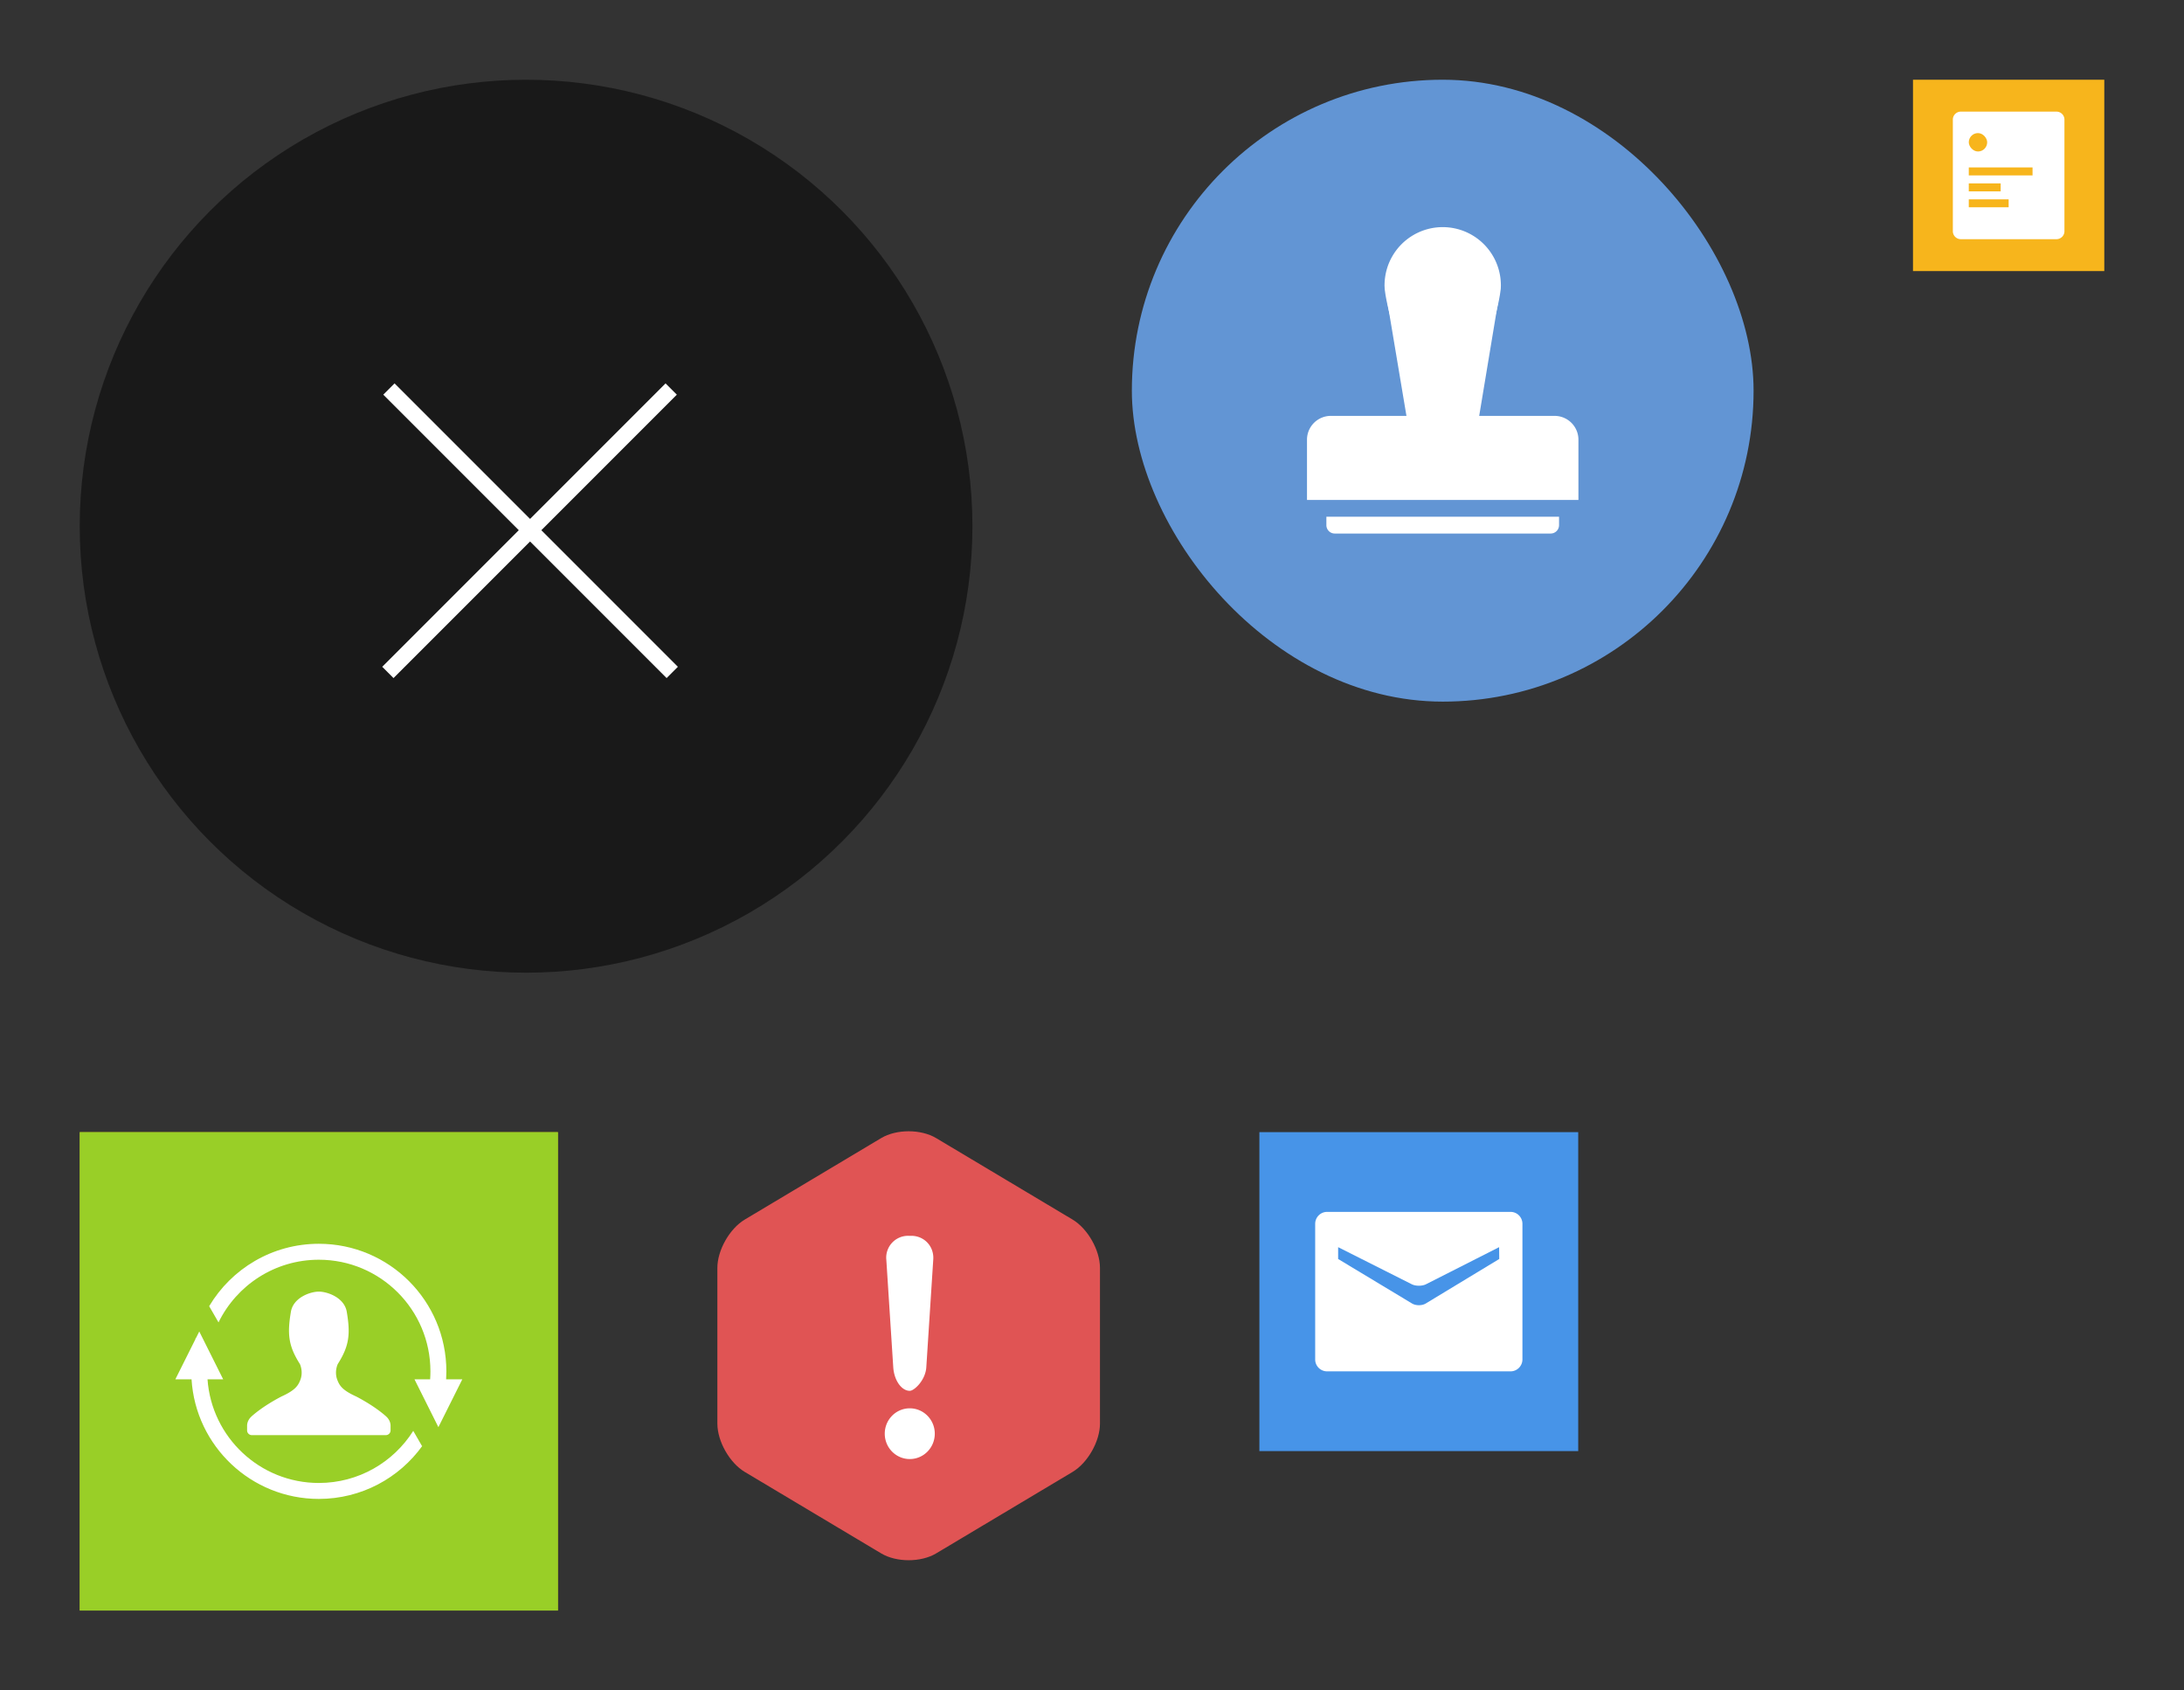 <?xml version="1.0" encoding="UTF-8"?><svg width="274" height="212" viewBox="0 0 274 212" xmlns="http://www.w3.org/2000/svg" xmlns:xlink="http://www.w3.org/1999/xlink"><rect x="0" y="0" width="274" height="212" fill="#333333" stroke="none"/><svg width="60" height="60" viewBox="-10 -10 60 60" id="svgIcon_AppExmail" x="148" y="132" xmlns="http://www.w3.org/2000/svg"><title>AppExmail</title><g fill="none" fill-rule="evenodd"><path fill="#4794E8" d="M0 0h40v40H0z"/><path d="M7 11.503C7 10.673 7.669 10 8.491 10H31.51c.823 0 1.491.665 1.491 1.503v16.994c0 .83-.669 1.503-1.491 1.503H8.49A1.492 1.492 0 0 1 7 28.497V11.503zm2.88 2.921v1.483l9.27 5.582c.48.288 1.249.287 1.723 0l9.218-5.582-.014-1.483-9.17 4.65c-.486.247-1.295.25-1.792 0l-9.235-4.65z" fill="#FFF"/></g></svg><svg width="44" height="44" viewBox="-10 -10 44 44" id="svgIcon_AppPermissionWorknote" x="230" xmlns="http://www.w3.org/2000/svg"><title>AppPermissionWorknote</title><g fill="none" fill-rule="evenodd"><path fill="#F7B51C" d="M0 0h24v24H0z"/><path d="M5 5c0-.552.45-1 1.007-1h11.986C18.55 4 19 4.445 19 5v14c0 .552-.45 1-1.007 1H6.007A1.002 1.002 0 0 1 5 19V5z" fill="#FFF"/><rect fill="#F7B51C" x="7" y="6.692" width="2.308" height="2.308" rx="1.154"/><path fill="#F7B51C" d="M7 11h8v1H7zM7 13h4v1H7zM7 15h5v1H7z"/></g></svg><svg width="132" height="132" viewBox="-10 -10 132 132" id="svgIcon_CardClose" xmlns="http://www.w3.org/2000/svg"><title>CardClose</title><g fill="none" fill-rule="evenodd"><circle fill-opacity=".5" fill="#000" cx="56" cy="56" r="56"/><g transform="translate(39 39)" stroke="#FFF" stroke-width="2" stroke-linecap="square"><path d="M.5.5l34.132 34.132M34.5.5L.368 34.632"/></g></g></svg><svg width="98" height="98" viewBox="-10 -10 98 98" id="svgIcon_ClaimFeatureApproval" x="132" xmlns="http://www.w3.org/2000/svg"><title>ClaimFeatureApproval</title><g fill="none" fill-rule="evenodd"><rect fill="#67A0E6" opacity=".9" width="78" height="78" rx="39"/><g transform="translate(21.081 17.919)" fill="#FFF"><path d="M.892 27.236a2.99 2.99 0 0 1 2.992-2.993h28.07a2.99 2.99 0 0 1 2.992 2.993v7.548H.892v-7.548zm2.432 9.656h29.19v1.054c0 .582-.47 1.054-1.057 1.054H4.38a1.052 1.052 0 0 1-1.056-1.054v-1.054z"/><path d="M17.919 32.19s7.297-20.295 7.297-24.325a7.297 7.297 0 0 0-14.594 0c0 4.03 7.297 24.324 7.297 24.324z"/><path d="M10.622 7.865h14.594L21.58 29.757h-7.286z"/></g></g></svg><svg width="68" height="74" viewBox="-10 -10 68 74" id="svgIcon_CorpAuthErr" x="80" y="132" xmlns="http://www.w3.org/2000/svg"><title>CorpAuthErr</title><g transform="translate(0 -1)" fill="none" fill-rule="evenodd"><path d="M20.561 1.74c1.9-1.134 4.977-1.135 6.878 0L44.56 11.96C46.461 13.095 48 15.8 48 18.02v19.538c0 2.213-1.538 4.924-3.439 6.059L27.44 53.838c-1.9 1.134-4.977 1.135-6.878 0L3.44 43.617C1.539 42.483 0 39.777 0 37.558V18.02c0-2.212 1.538-4.924 3.439-6.058L20.56 1.739z" fill="#E05454"/><path d="M21.19 16.953A2.74 2.74 0 0 1 23.955 14h.368c1.631 0 2.869 1.321 2.763 2.953l-.874 13.536c-.105 1.631-1.521 2.953-2.074 2.953 0 0-.349 0 0 0-1.04 0-1.967-1.321-2.072-2.953l-.874-13.536zM24.139 42C22.405 42 21 40.575 21 38.818s1.405-3.182 3.138-3.182c1.733 0 3.138 1.425 3.138 3.182S25.87 42 24.138 42z" fill="#FFF"/></g></svg><svg width="80" height="80" viewBox="-10 -10 80 80" id="svgIcon_Members" y="132" xmlns="http://www.w3.org/2000/svg"><title>Members</title><defs><path id="fa" d="M0 0h60v60H0z"/></defs><g fill="none" fill-rule="evenodd"><mask id="fb" fill="#fff"><use xlink:href="#fa"/></mask><use fill="#FC0" xlink:href="#fa"/><use fill-opacity=".6" fill="#55D041" xlink:href="#fa"/><path d="M30 38V20c1.045 0 3.2.724 3.505 2.534.476 2.816.303 4.29-1.125 6.542 0 0-.474.949-.052 2.02.276.702.626 1.272 2.367 2.061 2.342 1.224 3.63 2.369 3.853 2.599.222.23.317.467.317.467.075.147.135.4.135.564v.616c0 .33-.27.597-.597.597H30zm0 0h-8.403a.599.599 0 0 1-.597-.597v-.616c0-.164.06-.417.135-.564 0 0 .095-.237.317-.467.223-.23 1.51-1.375 3.853-2.599 1.741-.789 2.09-1.36 2.367-2.06.422-1.072-.052-2.021-.052-2.021-1.428-2.253-1.6-3.726-1.125-6.542C26.801 20.724 28.955 20 30 20v18z" fill="#FFF" mask="url(#fb)"/><path d="M14.03 31H12l2.508-5.017.051-.192.025.042L15 25l3 6h-1.965c.513 7.265 6.57 13 13.965 13 4.988 0 9.366-2.608 11.846-6.535l1.1 1.906.04-.023C40.082 43.378 35.347 46 30 46c-8.5 0-15.453-6.63-15.97-15zm31.94 0H48l-3 6-3-6h1.965c.023-.33.035-.664.035-1 0-7.732-6.268-14-14-14-5.53 0-10.31 3.206-12.585 7.86l-1.173-2.032C19.032 17.14 24.149 14 30 14c8.837 0 16 7.163 16 16 0 .336-.01.67-.03 1z" fill="#FFF" fill-rule="nonzero" mask="url(#fb)"/></g></svg></svg>